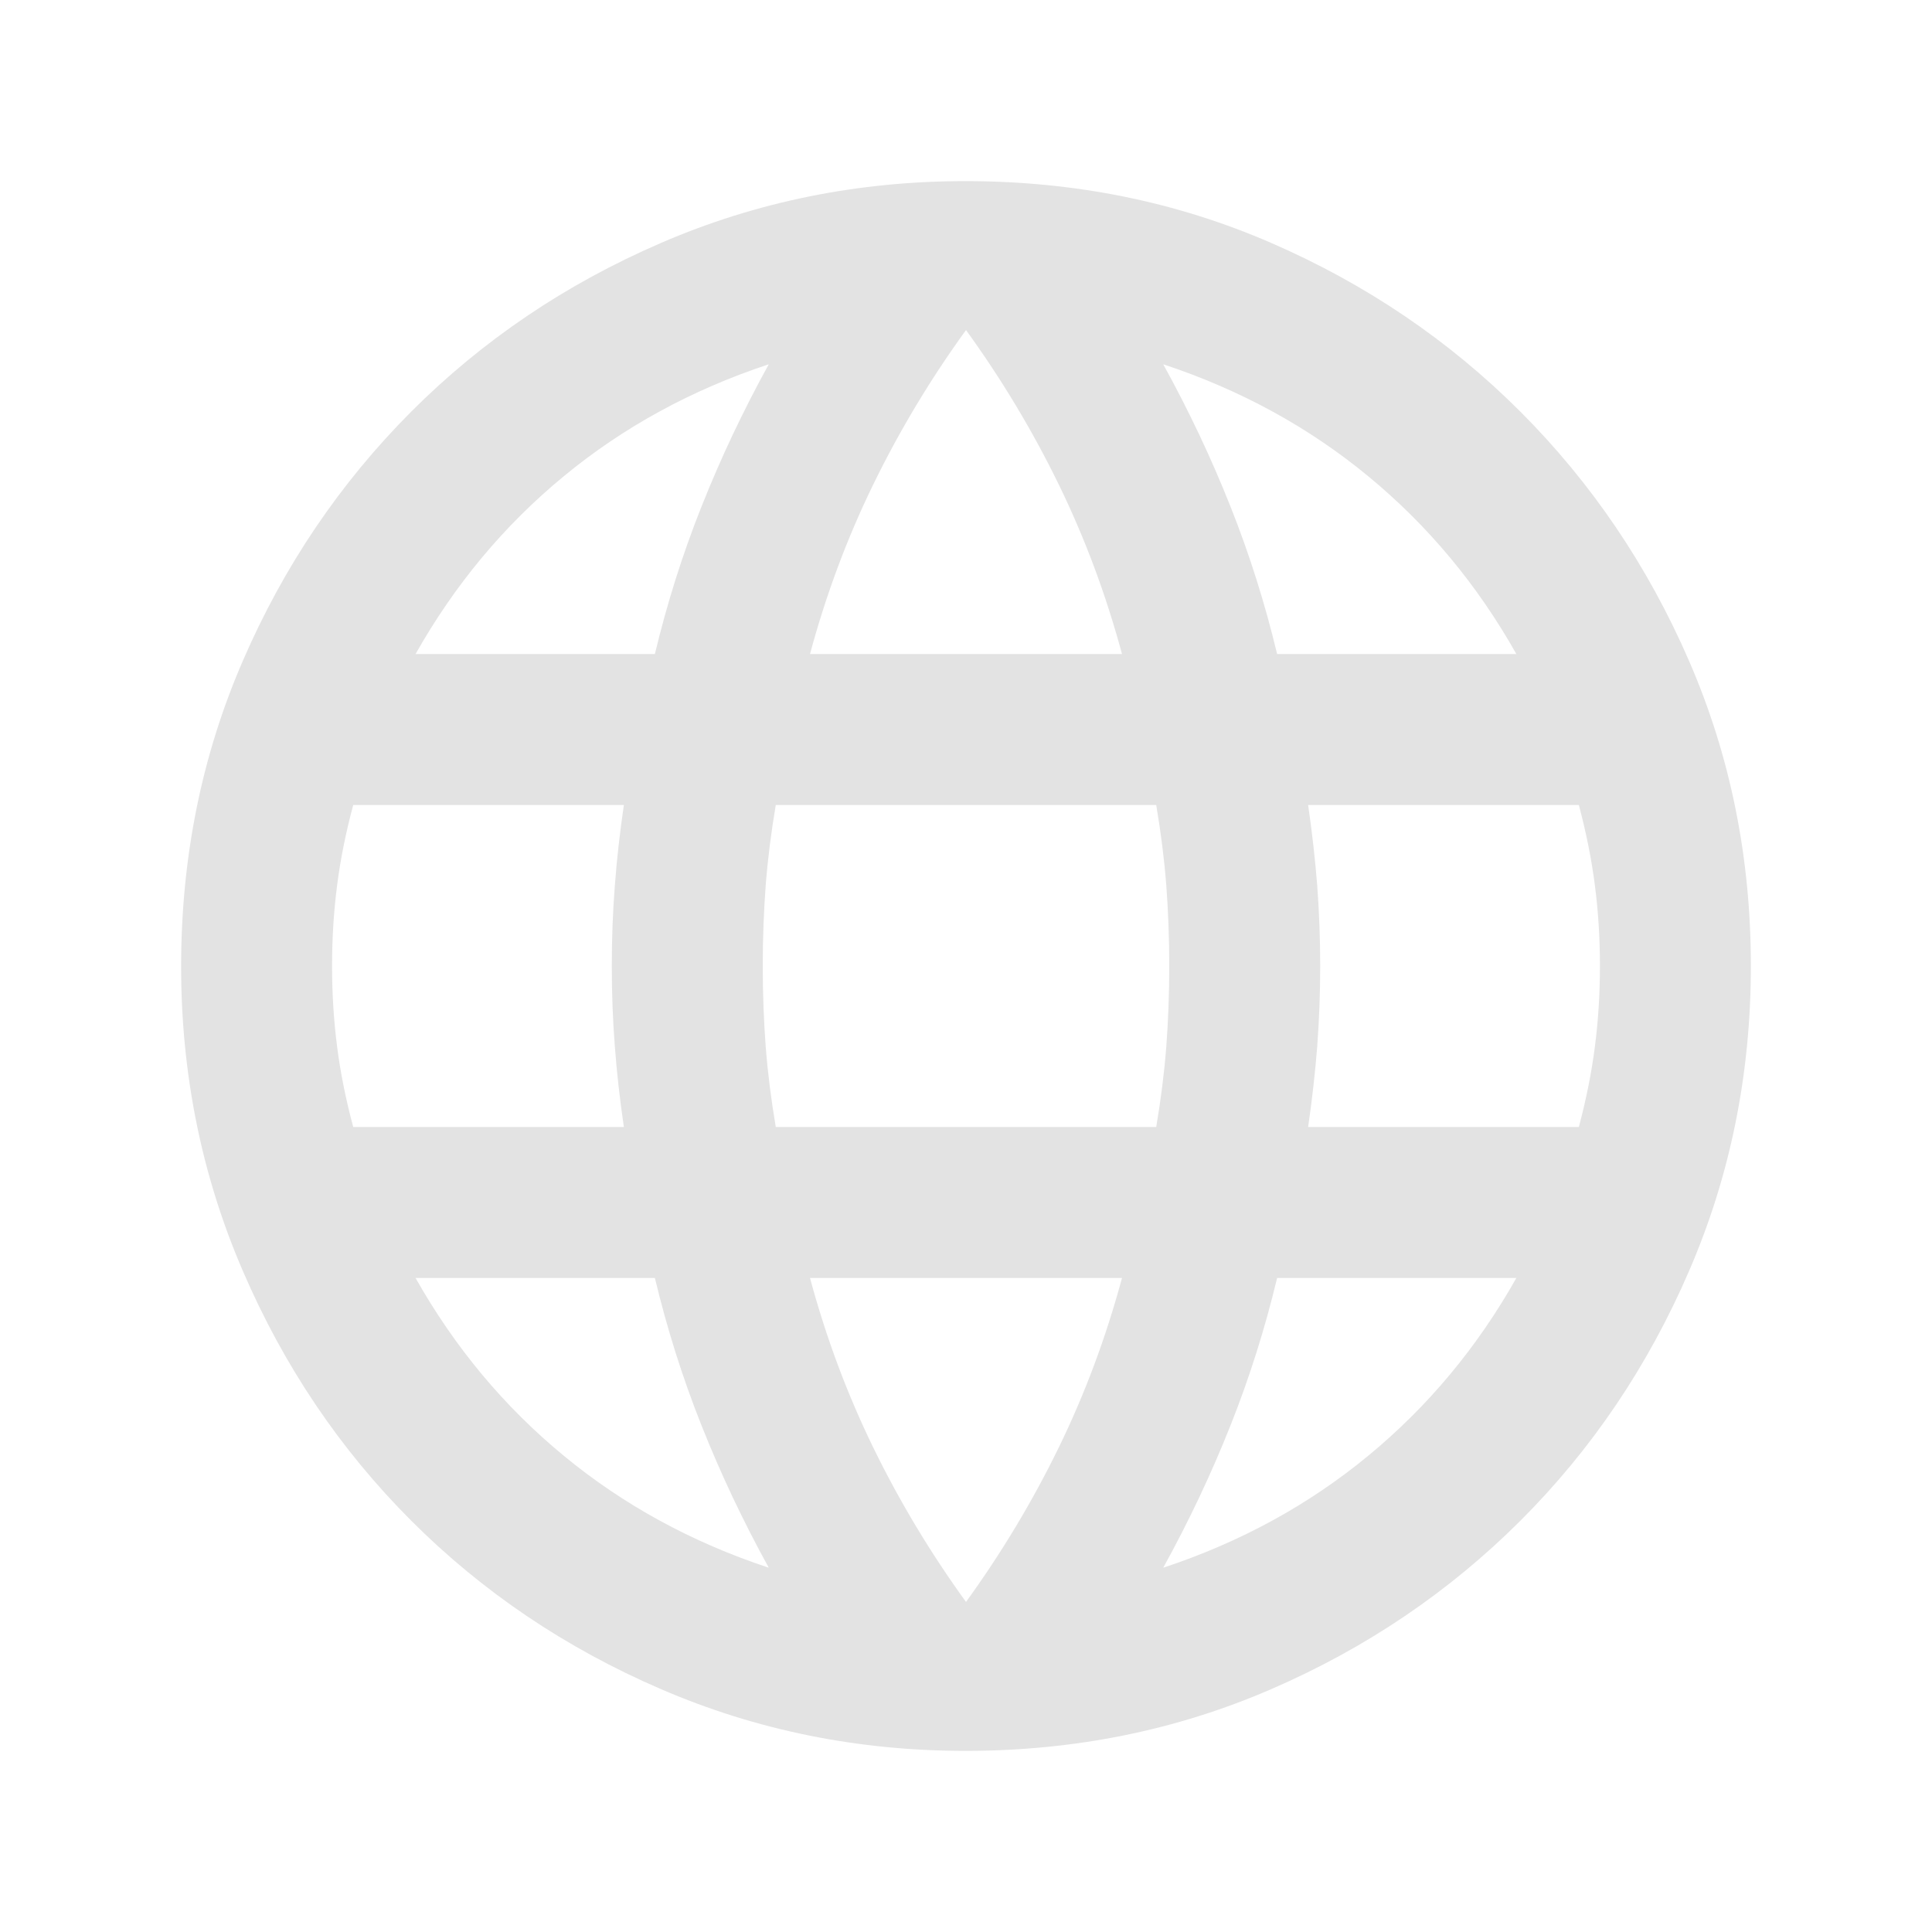<svg width="24" height="24" viewBox="0 0 24 24" fill="none" xmlns="http://www.w3.org/2000/svg">
<path d="M11.994 21.75C10.656 21.75 9.395 21.494 8.211 20.983C7.027 20.473 5.993 19.775 5.109 18.891C4.225 18.007 3.527 16.973 3.017 15.789C2.506 14.605 2.25 13.344 2.25 12.006C2.25 10.652 2.506 9.386 3.017 8.208C3.527 7.03 4.225 5.999 5.109 5.113C5.993 4.228 7.027 3.529 8.211 3.018C9.395 2.506 10.656 2.25 11.994 2.25C13.348 2.25 14.614 2.506 15.792 3.018C16.97 3.53 18.001 4.228 18.887 5.114C19.772 6 20.471 7.032 20.982 8.21C21.494 9.388 21.75 10.651 21.75 12C21.75 13.342 21.494 14.605 20.982 15.789C20.471 16.973 19.772 18.007 18.887 18.891C18.001 19.775 16.97 20.473 15.792 20.983C14.614 21.494 13.348 21.75 11.994 21.75ZM12 19.9C12.444 19.287 12.827 18.648 13.151 17.984C13.475 17.32 13.738 16.617 13.938 15.875H10.062C10.262 16.617 10.525 17.32 10.849 17.984C11.173 18.648 11.556 19.287 12 19.9ZM9.55 19.475C9.233 18.9 8.956 18.315 8.719 17.719C8.481 17.123 8.287 16.508 8.135 15.875H5.162C5.646 16.733 6.258 17.469 7 18.081C7.742 18.694 8.592 19.158 9.55 19.475ZM14.45 19.475C15.408 19.158 16.258 18.694 17 18.081C17.742 17.469 18.354 16.733 18.837 15.875H15.865C15.713 16.508 15.519 17.123 15.281 17.719C15.044 18.315 14.767 18.9 14.45 19.475ZM4.388 14H7.75C7.7 13.658 7.662 13.325 7.638 13C7.612 12.675 7.6 12.342 7.6 12C7.6 11.658 7.612 11.325 7.638 11C7.662 10.675 7.7 10.342 7.75 10H4.388C4.296 10.342 4.229 10.674 4.188 10.996C4.146 11.318 4.125 11.653 4.125 12C4.125 12.347 4.146 12.682 4.188 13.004C4.229 13.326 4.296 13.658 4.388 14ZM9.637 14H14.363C14.421 13.658 14.463 13.326 14.488 13.004C14.512 12.682 14.525 12.347 14.525 12C14.525 11.653 14.512 11.318 14.488 10.996C14.463 10.674 14.421 10.342 14.363 10H9.637C9.579 10.342 9.537 10.674 9.512 10.996C9.488 11.318 9.475 11.653 9.475 12C9.475 12.347 9.488 12.682 9.512 13.004C9.537 13.326 9.579 13.658 9.637 14ZM16.25 14H19.613C19.704 13.658 19.771 13.326 19.812 13.004C19.854 12.682 19.875 12.347 19.875 12C19.875 11.653 19.854 11.318 19.812 10.996C19.771 10.674 19.704 10.342 19.613 10H16.25C16.3 10.342 16.337 10.675 16.363 11C16.387 11.325 16.4 11.658 16.4 12C16.4 12.342 16.387 12.675 16.363 13C16.337 13.325 16.3 13.658 16.25 14ZM15.865 8.125H18.837C18.354 7.267 17.742 6.531 17 5.919C16.258 5.306 15.408 4.842 14.45 4.525C14.767 5.1 15.044 5.685 15.281 6.281C15.519 6.877 15.713 7.492 15.865 8.125ZM10.062 8.125H13.938C13.738 7.383 13.475 6.68 13.151 6.016C12.827 5.352 12.444 4.713 12 4.1C11.556 4.713 11.173 5.352 10.849 6.016C10.525 6.68 10.262 7.383 10.062 8.125ZM5.162 8.125H8.135C8.287 7.492 8.481 6.877 8.719 6.281C8.956 5.685 9.233 5.1 9.55 4.525C8.592 4.842 7.742 5.306 7 5.919C6.258 6.531 5.646 7.267 5.162 8.125Z" fill="#E3E3E3"/>
</svg>
